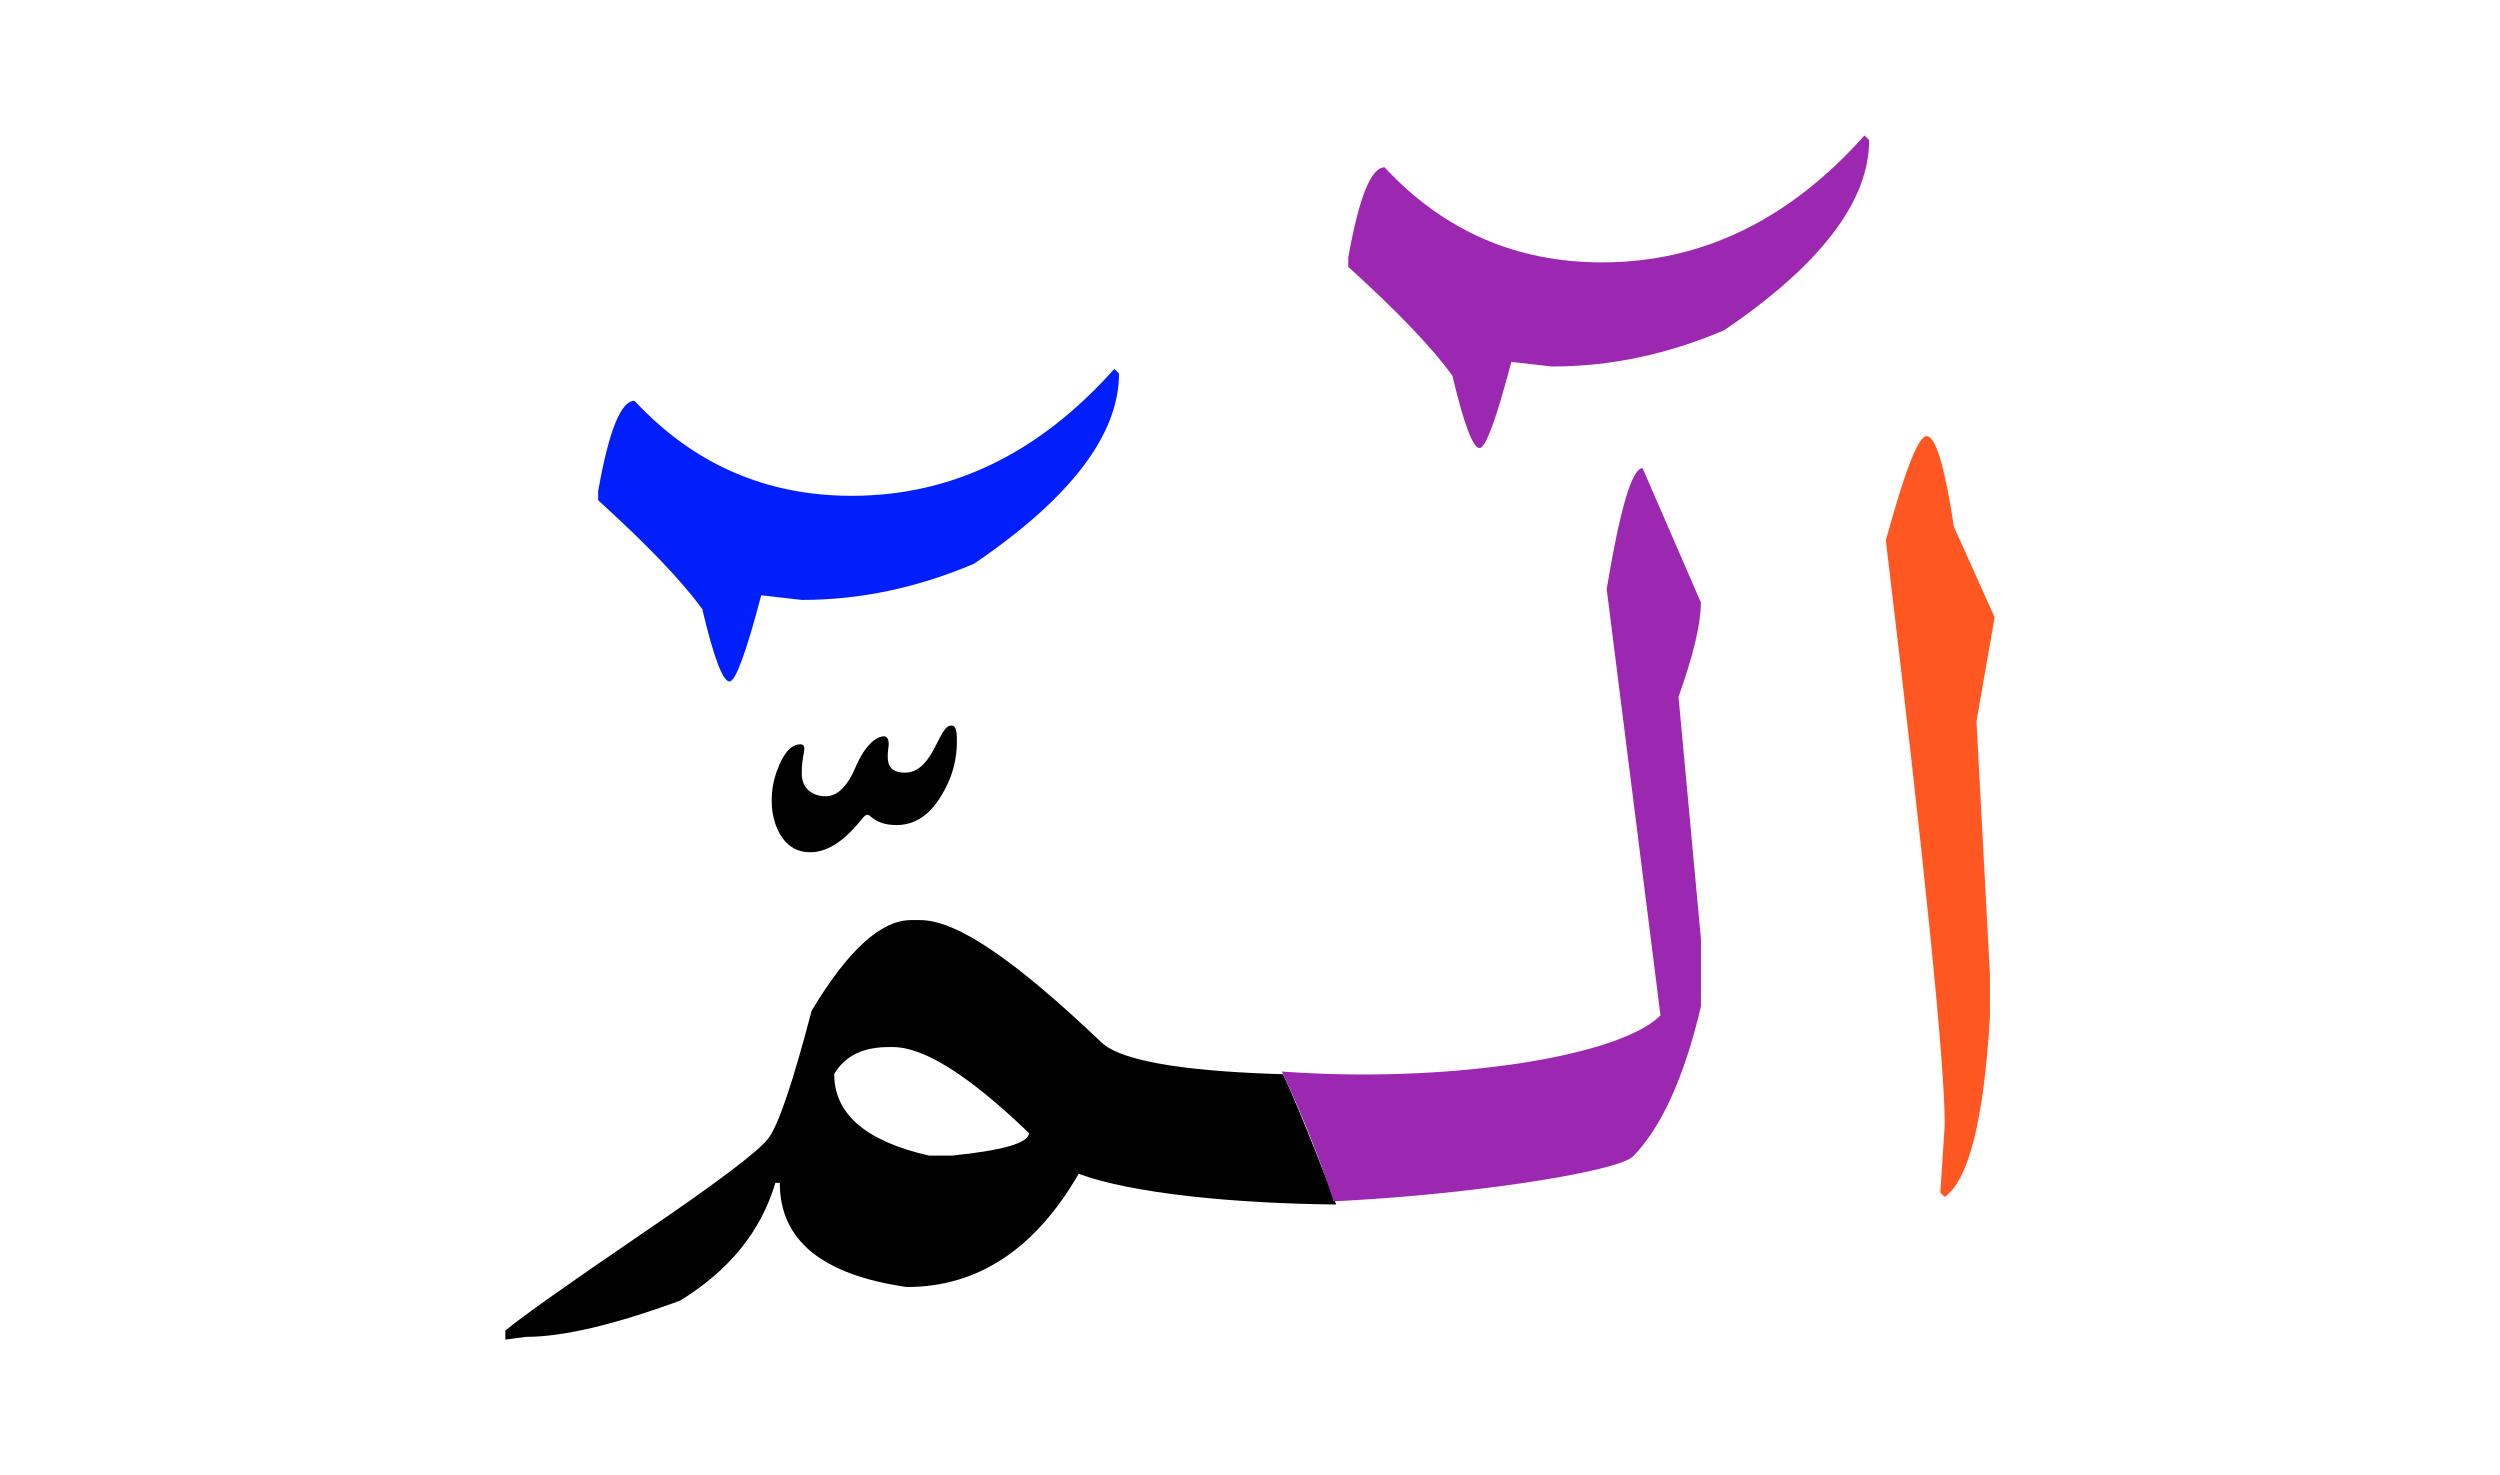 <svg id="vector" xmlns="http://www.w3.org/2000/svg" width="100" height="59" viewBox="0 0 122 72"><path fill="#FF5722" d="M94.029,21.287c0.441,0 0.885,1.481 1.33,4.424l1.988,4.423l-0.885,5.084l0.658,12.383v1.981c-0.291,5.055 -1.027,7.997 -2.207,8.847l-0.215,-0.217l0.215,-3.32c0,-2.98 -0.961,-12.487 -2.875,-28.512C92.963,22.984 93.623,21.287 94.029,21.287z" id="path_0"/><path fill="#9C27B0" d="M90.996,6.611l0.227,0.227c0,2.98 -2.357,6.074 -7.074,9.281c-2.762,1.179 -5.564,1.772 -8.402,1.772l-1.99,-0.226c-0.736,2.801 -1.254,4.206 -1.547,4.206c-0.33,0 -0.773,-1.179 -1.33,-3.536c-1.027,-1.406 -2.725,-3.17 -5.084,-5.311v-0.443c0.52,-2.942 1.113,-4.413 1.773,-4.413c2.877,3.093 6.412,4.64 10.611,4.64C83.045,12.809 87.318,10.743 90.996,6.611z" id="path_1"/><path fill="#000000" d="M62.612,52.436c-4.08,-0.117 -7.782,-0.524 -8.864,-1.553c-4.115,-3.916 -7.008,-5.97 -8.848,-5.97h-0.441c-1.473,0 -3.094,1.481 -4.857,4.424c-0.926,3.536 -1.633,5.621 -2.123,6.243c-0.48,0.632 -2.537,2.179 -6.158,4.641c-3.623,2.471 -5.848,4.046 -6.668,4.725v0.443l1.018,-0.132c1.803,0 4.311,-0.595 7.518,-1.773c2.395,-1.472 3.943,-3.386 4.641,-5.743h0.217c0,2.801 2.064,4.489 6.195,5.083c3.463,0 6.264,-1.839 8.395,-5.526c2.591,0.958 7.567,1.449 12.57,1.498C65.188,58.744 63.556,54.44 62.612,52.436zM46.447,56.41h-1.104c-3.092,-0.698 -4.639,-2.028 -4.639,-3.98c0.508,-0.877 1.395,-1.319 2.648,-1.319h0.219c1.518,0 3.725,1.395 6.639,4.196C50.211,55.788 48.957,56.155 46.447,56.41z" id="path_2"/><path fill="#001ffc" d="M54.379,18.005l0.227,0.228c0,2.979 -2.357,6.074 -7.072,9.281c-2.764,1.178 -5.564,1.771 -8.404,1.771l-1.99,-0.226c-0.736,2.802 -1.254,4.206 -1.547,4.206c-0.33,0 -0.773,-1.179 -1.33,-3.536c-1.027,-1.405 -2.725,-3.17 -5.082,-5.311v-0.442c0.518,-2.943 1.111,-4.414 1.773,-4.414c2.875,3.093 6.412,4.64 10.609,4.64C46.43,24.202 50.701,22.137 54.379,18.005z" id="path_3"/><path fill="#9C27B0" d="M83.008,29.465c0,-0.015 0.004,-0.034 0.004,-0.049l-2.852,-6.572c-0.006,0 -0.013,0.009 -0.02,0.009c-0.5,0.049 -1.082,2.003 -1.729,5.899l2.627,20.82c-0.012,0.012 -0.03,0.023 -0.043,0.035c-2.111,2.028 -10.562,3.285 -18.441,2.697c0.021,0.043 0.037,0.088 0.058,0.131c0.943,2.004 1.775,4.086 2.47,6.206c6.771,-0.328 13.898,-1.457 14.621,-2.198c1.365,-1.4 2.486,-3.823 3.309,-7.311v-3.088v-0.203L81.923,34.07l-0.005,-0.054C82.638,31.997 82.998,30.483 83.008,29.465z" id="path_4"/><path fill="#000000" d="M41.971,40.081c0.223,-0.273 0.326,-0.406 0.504,-0.229c0.303,0.252 0.65,0.422 1.277,0.422c1.123,0 1.797,-0.783 2.203,-1.471c0.502,-0.828 0.738,-1.693 0.738,-2.603c0,-0.324 0,-0.783 -0.258,-0.783c-0.303,0 -0.436,0.325 -0.865,1.153c-0.436,0.82 -0.887,1.146 -1.412,1.146c-0.627,0 -0.842,-0.303 -0.842,-0.761c0,-0.259 0.021,-0.362 0.045,-0.563c0.021,-0.325 -0.09,-0.45 -0.236,-0.45c-0.393,0.021 -0.932,0.436 -1.412,1.581c-0.326,0.762 -0.799,1.346 -1.428,1.346c-0.627,0 -1.166,-0.37 -1.166,-1.102c0,-0.436 0.035,-0.65 0.104,-1.02c0.043,-0.215 0.043,-0.414 -0.17,-0.414c-0.518,0 -0.857,0.562 -1.096,1.167c-0.236,0.606 -0.303,1.064 -0.303,1.648s0.178,1.301 0.541,1.781c0.303,0.414 0.746,0.673 1.33,0.673C40.33,41.604 41.129,41.108 41.971,40.081z" id="path_5"/></svg>